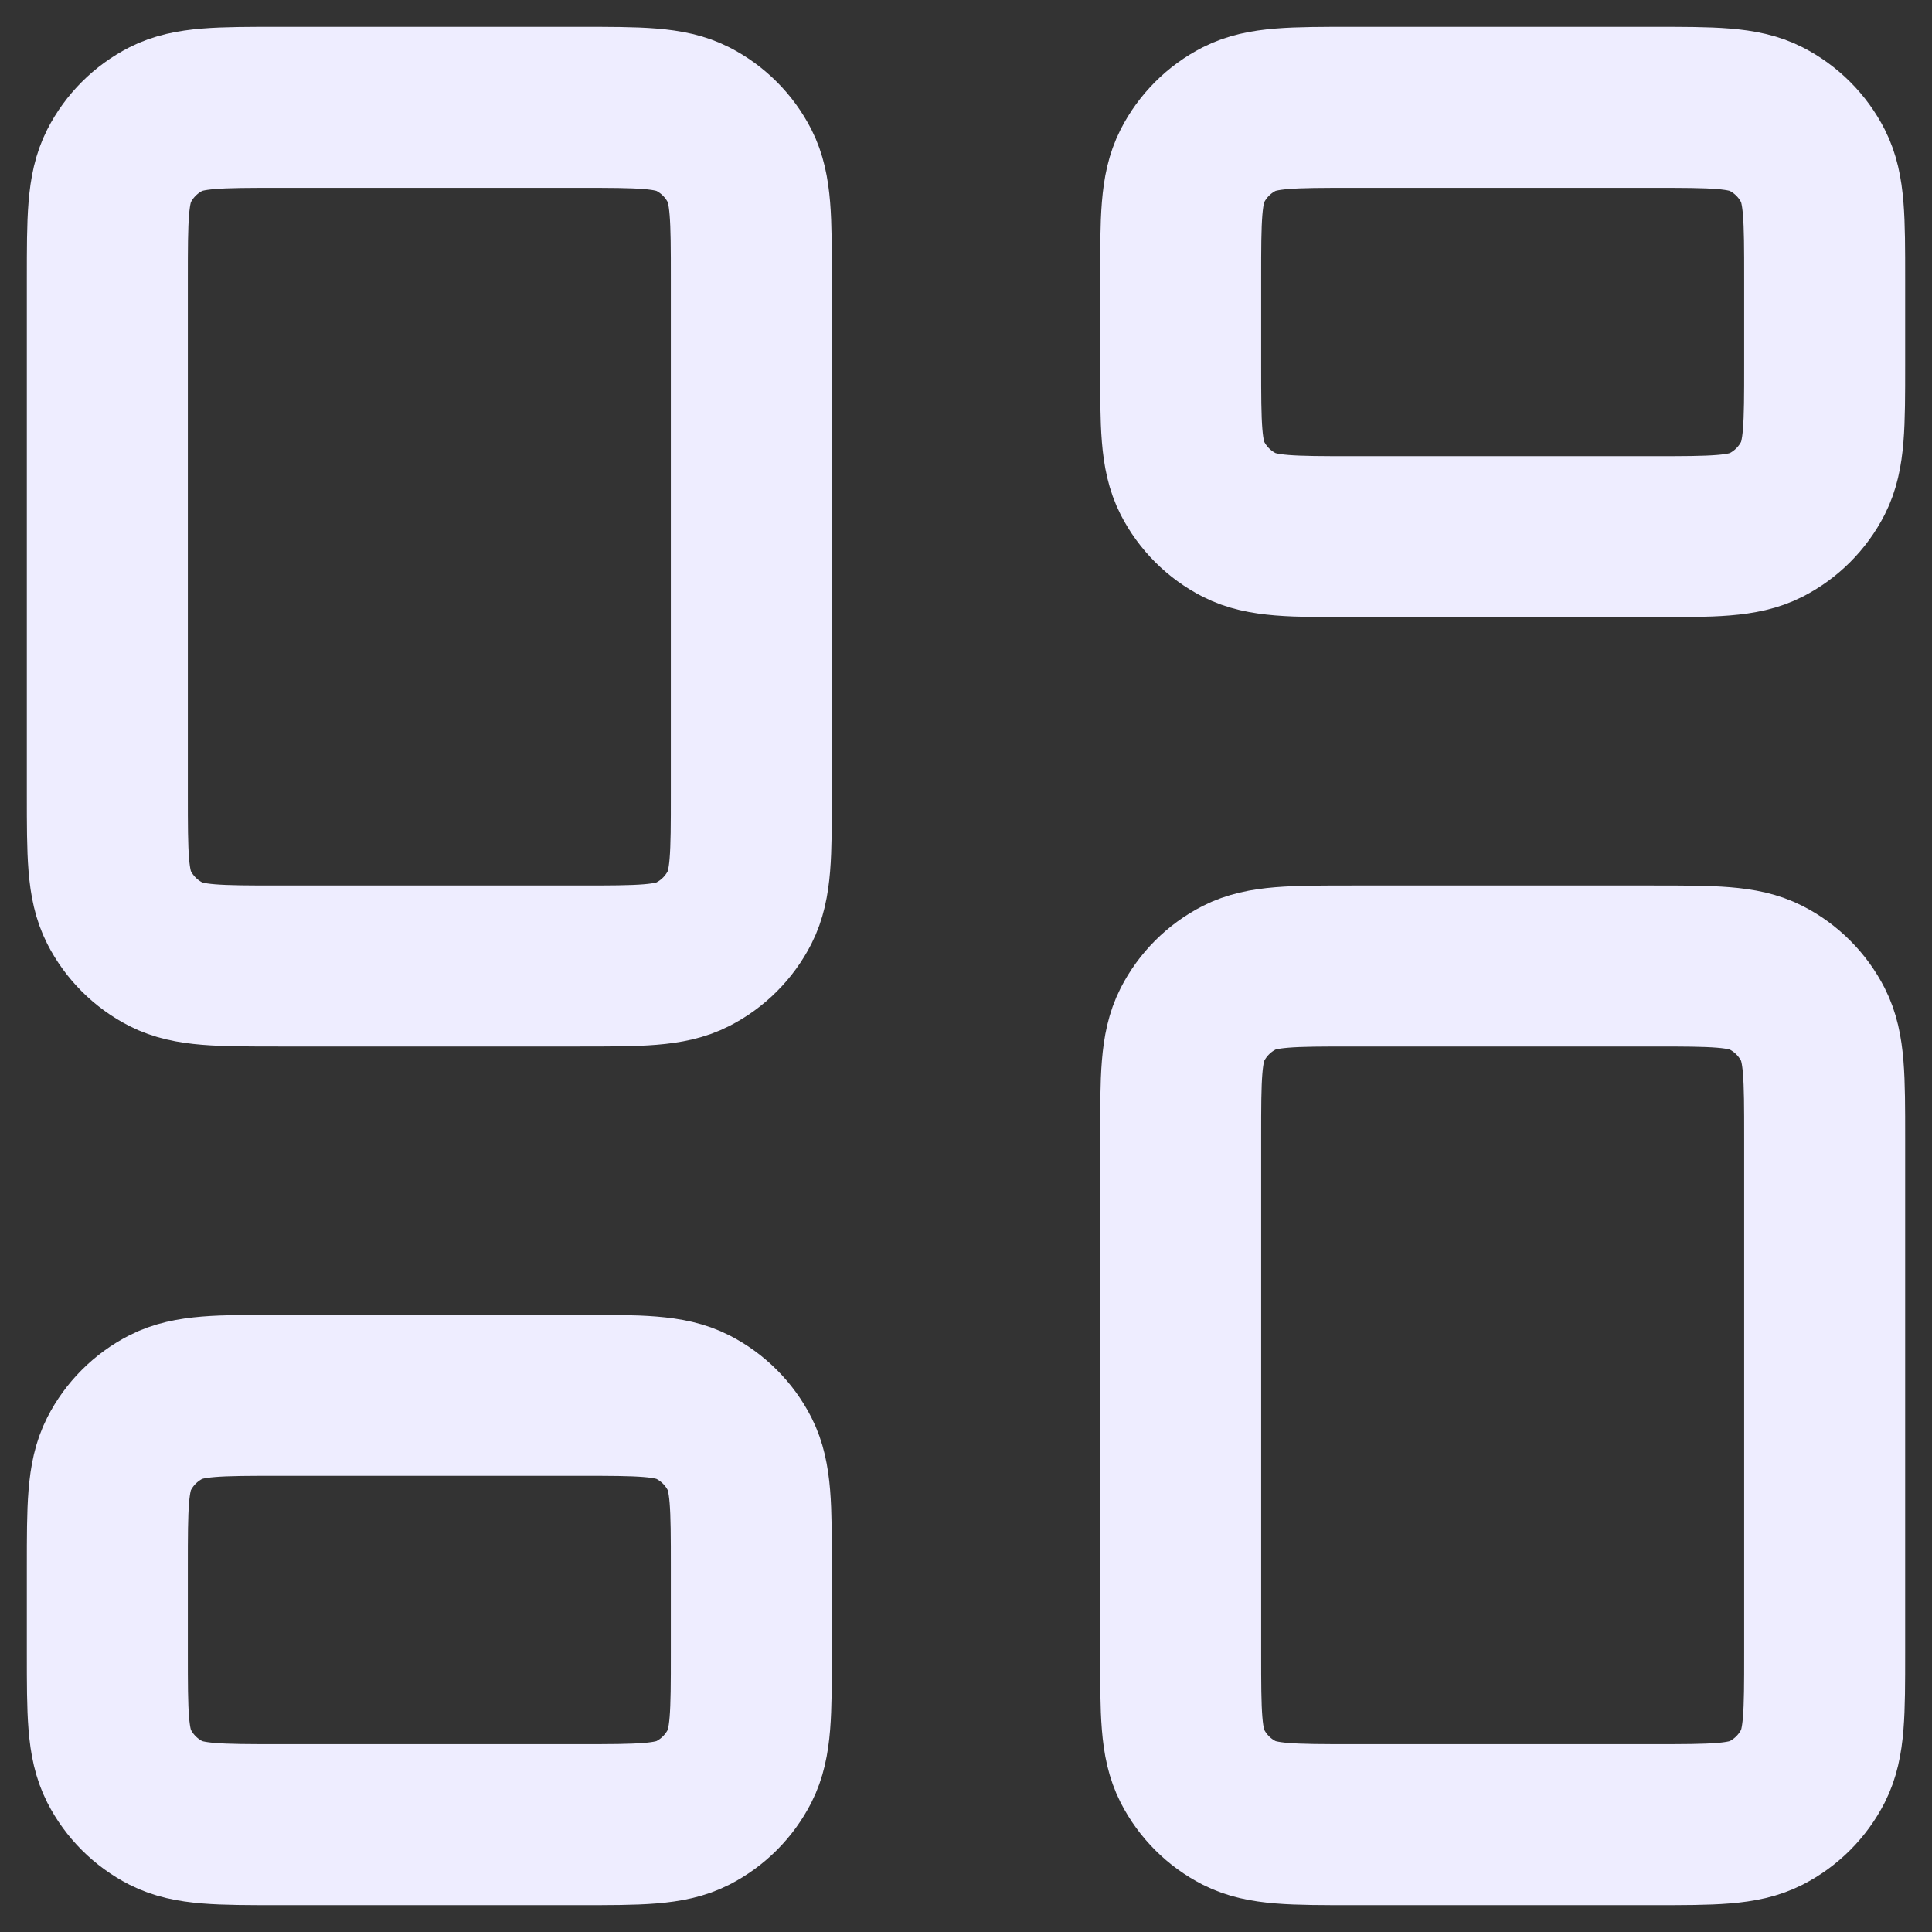 <svg width="18" height="18" viewBox="0 0 18 18" fill="none" xmlns="http://www.w3.org/2000/svg">
<rect x="0" y="0" width="18" height="18" fill="#333333" stroke="none"/>
<path d="M1 2.6C1 2.04 1 1.76 1.109 1.546C1.205 1.358 1.358 1.205 1.546 1.109C1.76 1 2.04 1 2.6 1H5.4C5.96 1 6.24 1 6.454 1.109C6.642 1.205 6.795 1.358 6.891 1.546C7 1.76 7 2.04 7 2.6V7.4C7 7.96 7 8.24 6.891 8.454C6.795 8.642 6.642 8.795 6.454 8.891C6.24 9 5.96 9 5.4 9H2.6C2.04 9 1.76 9 1.546 8.891C1.358 8.795 1.205 8.642 1.109 8.454C1 8.24 1 7.96 1 7.4V2.6Z" stroke="#EEEDFF" stroke-width="1.5" stroke-linecap="round" stroke-linejoin="round"/>
<path d="M11 10.6C11 10.04 11 9.76 11.109 9.546C11.205 9.358 11.358 9.205 11.546 9.109C11.76 9 12.04 9 12.6 9H15.4C15.96 9 16.24 9 16.454 9.109C16.642 9.205 16.795 9.358 16.891 9.546C17 9.76 17 10.04 17 10.6V15.4C17 15.96 17 16.24 16.891 16.454C16.795 16.642 16.642 16.795 16.454 16.891C16.24 17 15.96 17 15.4 17H12.6C12.04 17 11.76 17 11.546 16.891C11.358 16.795 11.205 16.642 11.109 16.454C11 16.24 11 15.96 11 15.4V10.6Z" stroke="#EEEDFF" stroke-width="1.5" stroke-linecap="round" stroke-linejoin="round"/>
<path d="M1 14.6C1 14.04 1 13.76 1.109 13.546C1.205 13.358 1.358 13.205 1.546 13.109C1.76 13 2.04 13 2.6 13H5.4C5.96 13 6.24 13 6.454 13.109C6.642 13.205 6.795 13.358 6.891 13.546C7 13.76 7 14.04 7 14.6V15.4C7 15.96 7 16.24 6.891 16.454C6.795 16.642 6.642 16.795 6.454 16.891C6.24 17 5.96 17 5.4 17H2.6C2.04 17 1.76 17 1.546 16.891C1.358 16.795 1.205 16.642 1.109 16.454C1 16.24 1 15.96 1 15.4V14.6Z" stroke="#EEEDFF" stroke-width="1.5" stroke-linecap="round" stroke-linejoin="round"/>
<path d="M11 2.6C11 2.04 11 1.76 11.109 1.546C11.205 1.358 11.358 1.205 11.546 1.109C11.76 1 12.04 1 12.6 1H15.4C15.96 1 16.24 1 16.454 1.109C16.642 1.205 16.795 1.358 16.891 1.546C17 1.76 17 2.04 17 2.6V3.4C17 3.96 17 4.24 16.891 4.454C16.795 4.642 16.642 4.795 16.454 4.891C16.24 5 15.96 5 15.4 5H12.6C12.04 5 11.76 5 11.546 4.891C11.358 4.795 11.205 4.642 11.109 4.454C11 4.24 11 3.96 11 3.4V2.6Z" stroke="#EEEDFF" stroke-width="1.5" stroke-linecap="round" stroke-linejoin="round"/>
</svg>
